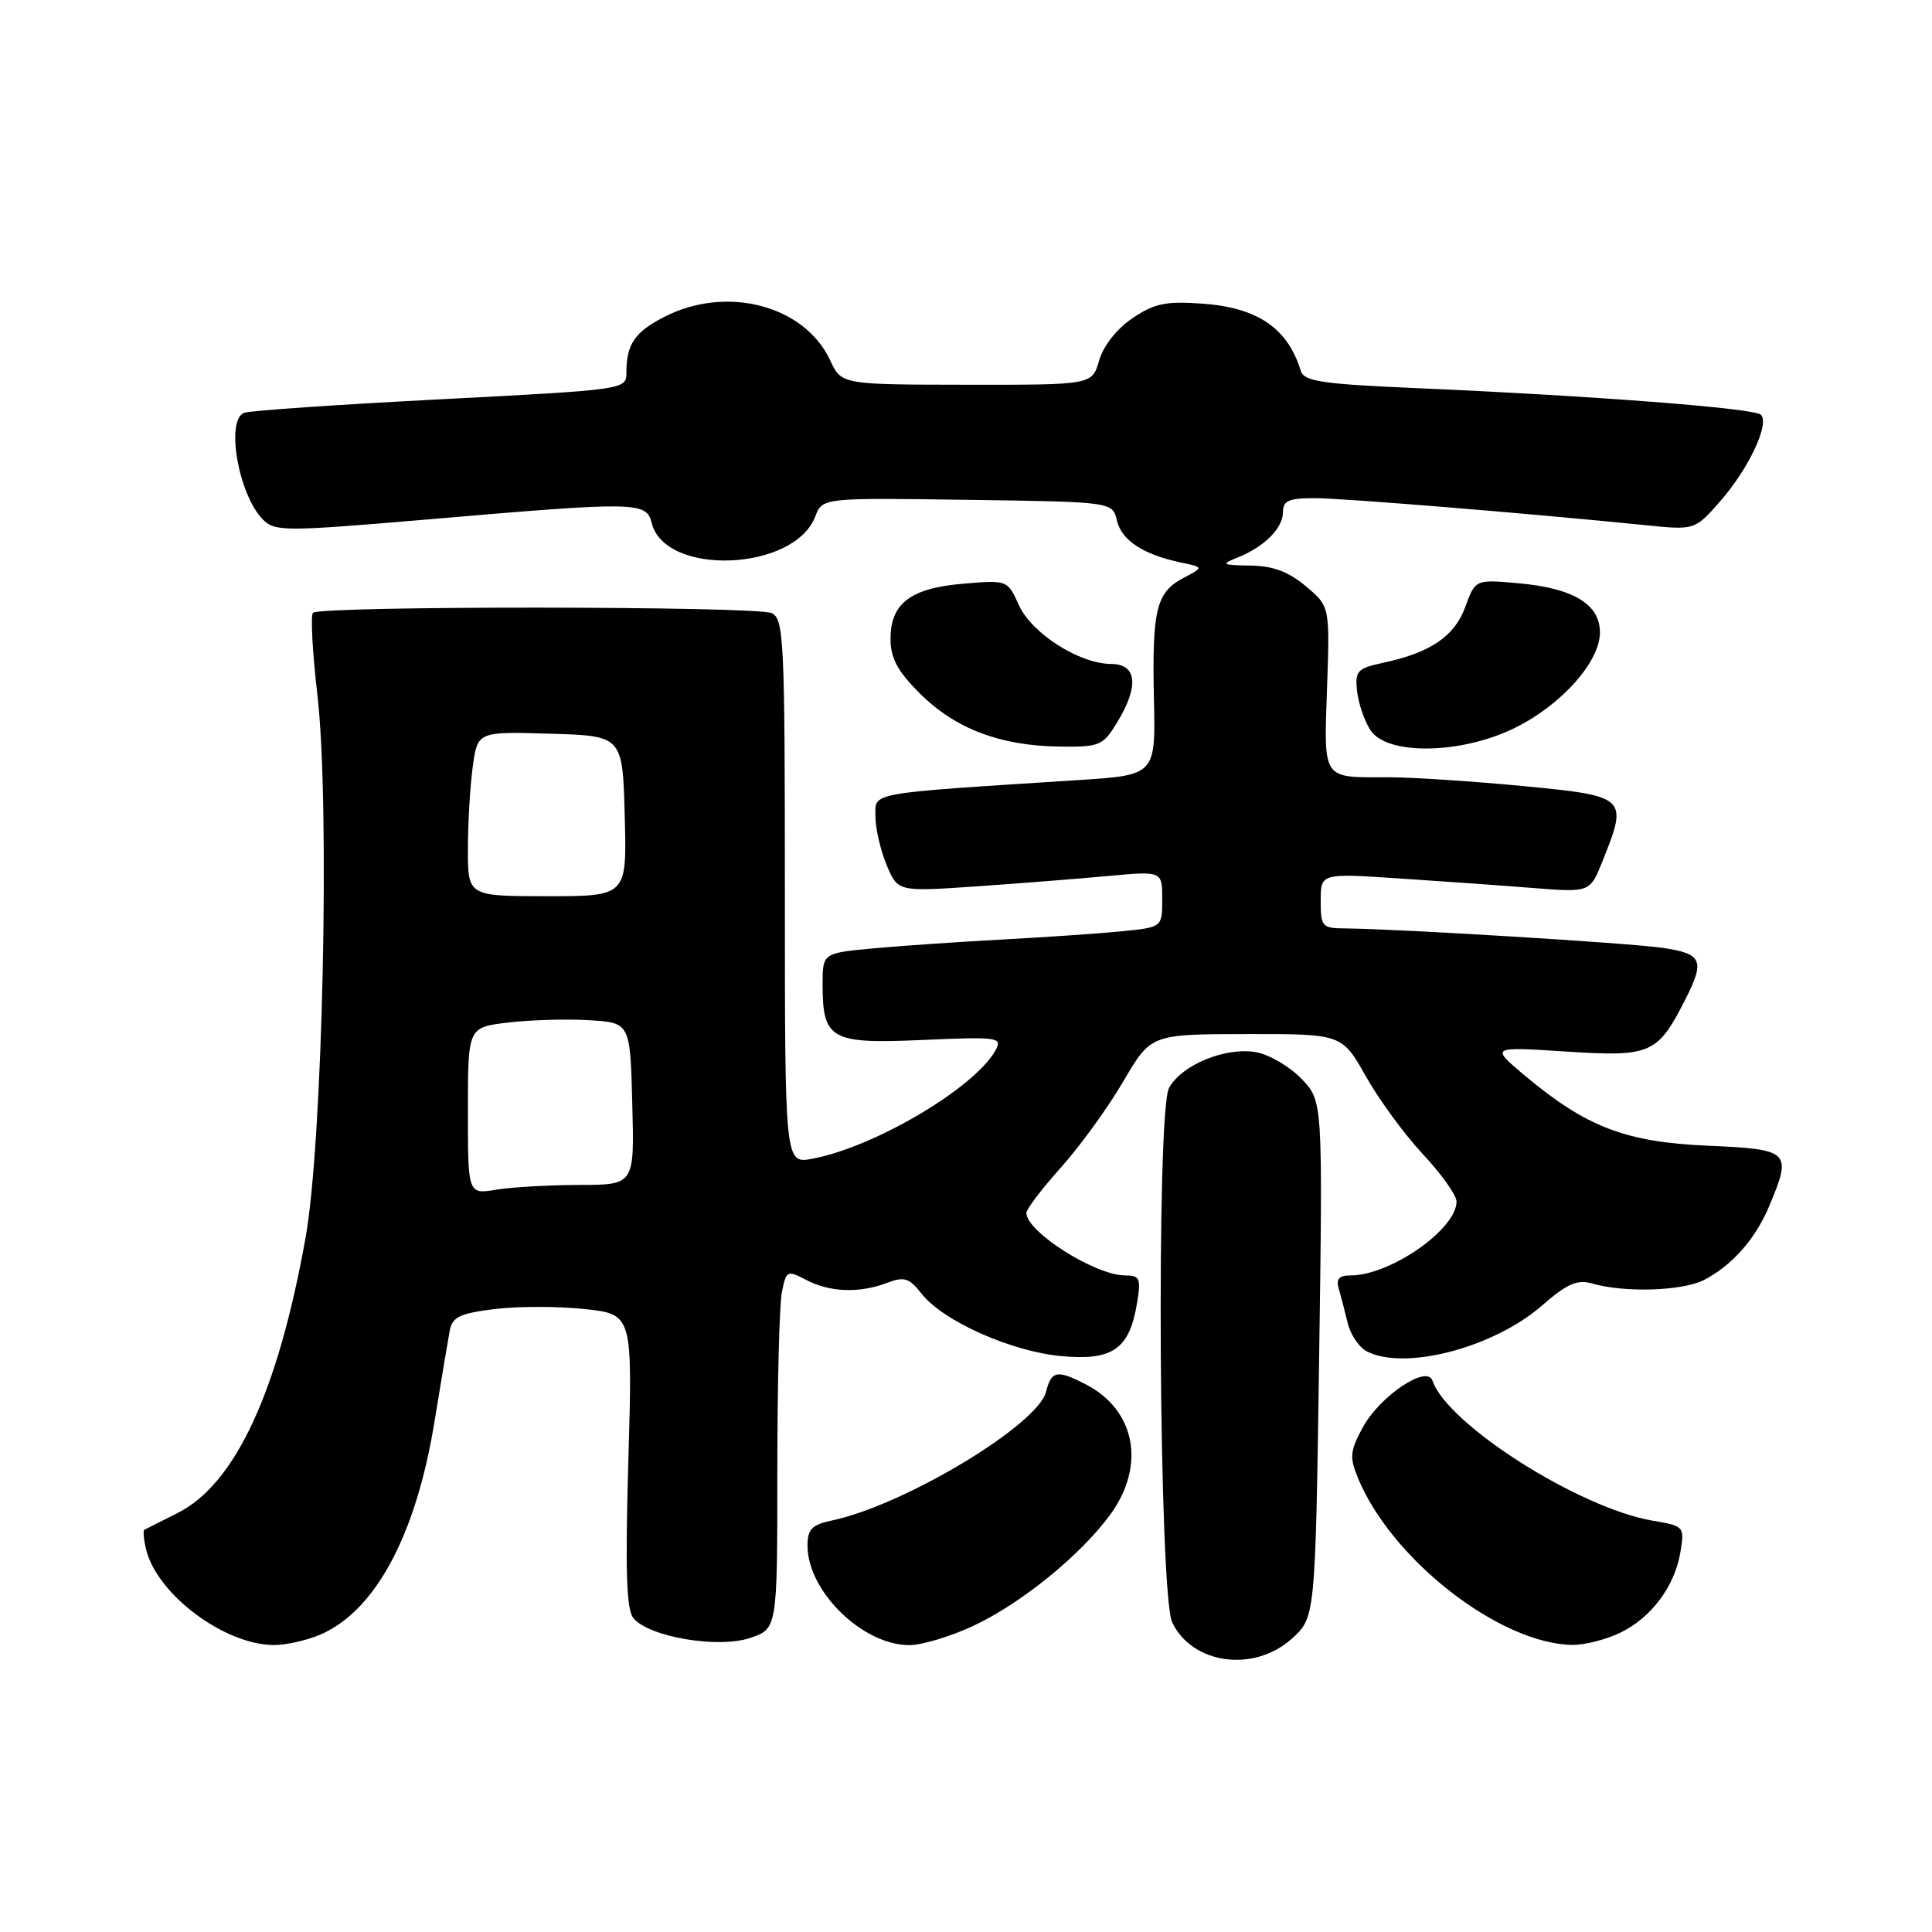<?xml version="1.0" encoding="UTF-8" standalone="no"?>
<!DOCTYPE svg PUBLIC "-//W3C//DTD SVG 1.1//EN" "http://www.w3.org/Graphics/SVG/1.1/DTD/svg11.dtd" >
<svg xmlns="http://www.w3.org/2000/svg" xmlns:xlink="http://www.w3.org/1999/xlink" version="1.1" viewBox="0 0 256 256">
 <g >
 <path fill="currentColor"
d=" M 171.13 217.17 C 174.29 214.35 174.29 214.35 174.79 180.13 C 175.28 145.90 175.28 145.90 172.47 142.96 C 170.92 141.35 168.23 139.76 166.49 139.43 C 162.46 138.68 156.56 141.08 154.90 144.17 C 153.19 147.34 153.57 211.29 155.32 214.97 C 157.96 220.52 166.12 221.65 171.13 217.17 Z  M 42.33 216.64 C 49.66 213.57 55.09 203.54 57.55 188.50 C 58.45 183.00 59.37 177.52 59.59 176.32 C 59.93 174.51 60.92 174.03 65.51 173.46 C 68.53 173.08 73.89 173.08 77.42 173.45 C 83.82 174.14 83.82 174.14 83.26 193.54 C 82.84 208.10 83.00 213.30 83.93 214.41 C 85.99 216.90 95.09 218.46 99.35 217.05 C 103.00 215.84 103.00 215.84 103.00 195.05 C 103.00 183.61 103.27 172.89 103.60 171.24 C 104.18 168.33 104.30 168.27 106.85 169.61 C 109.99 171.24 113.86 171.38 117.53 169.99 C 119.82 169.12 120.46 169.32 122.12 171.43 C 124.98 175.07 134.04 179.10 140.69 179.70 C 147.47 180.31 149.68 178.74 150.67 172.62 C 151.20 169.39 151.03 169.00 149.08 169.00 C 145.13 169.00 136.00 163.22 136.00 160.72 C 136.00 160.21 138.06 157.51 140.57 154.71 C 143.08 151.91 146.80 146.79 148.82 143.33 C 152.50 137.04 152.50 137.04 165.15 137.02 C 177.81 137.00 177.81 137.00 180.99 142.63 C 182.73 145.73 186.15 150.39 188.58 152.98 C 191.01 155.58 193.00 158.38 193.00 159.21 C 193.00 162.88 184.22 169.00 178.96 169.00 C 177.43 169.00 177.01 169.47 177.39 170.75 C 177.67 171.71 178.20 173.75 178.57 175.28 C 178.93 176.80 180.05 178.49 181.05 179.03 C 186.02 181.68 197.85 178.62 204.30 173.01 C 207.68 170.07 208.99 169.50 211.00 170.08 C 215.28 171.32 222.98 171.06 225.80 169.60 C 229.54 167.65 232.62 164.15 234.45 159.77 C 237.47 152.55 237.20 152.29 226.25 151.81 C 215.33 151.33 210.14 149.32 201.94 142.43 C 197.50 138.69 197.50 138.69 207.58 139.34 C 218.78 140.06 219.66 139.67 223.38 132.30 C 225.94 127.24 225.52 126.35 220.25 125.59 C 215.75 124.94 185.19 123.08 178.25 123.02 C 175.18 123.00 175.00 122.80 175.00 119.36 C 175.00 115.71 175.00 115.71 185.25 116.39 C 190.89 116.76 198.92 117.33 203.09 117.66 C 210.68 118.26 210.68 118.26 212.34 114.11 C 215.75 105.60 215.63 105.49 201.75 104.15 C 195.01 103.51 186.95 102.98 183.83 102.99 C 175.12 103.01 175.42 103.45 175.84 91.16 C 176.21 80.35 176.21 80.35 173.03 77.68 C 170.74 75.75 168.68 74.98 165.67 74.94 C 161.89 74.88 161.73 74.78 163.98 73.88 C 167.52 72.47 170.00 69.99 170.00 67.85 C 170.00 66.34 170.78 66.00 174.25 66.01 C 178.14 66.03 202.10 67.98 218.04 69.59 C 224.57 70.25 224.57 70.25 227.91 66.45 C 231.71 62.12 234.53 56.12 233.32 54.95 C 232.43 54.09 211.19 52.45 187.68 51.43 C 175.16 50.89 172.78 50.53 172.36 49.14 C 170.63 43.47 166.62 40.74 159.26 40.23 C 154.45 39.89 152.93 40.21 150.03 42.18 C 147.97 43.58 146.19 45.84 145.64 47.77 C 144.71 51.00 144.71 51.00 128.11 50.98 C 111.50 50.96 111.50 50.96 110.00 47.74 C 106.61 40.47 96.32 37.76 88.08 41.96 C 84.10 43.99 83.00 45.60 83.00 49.40 C 83.00 51.62 82.82 51.64 58.35 52.91 C 44.79 53.61 33.09 54.41 32.35 54.70 C 29.86 55.65 31.61 65.61 34.84 68.84 C 36.44 70.44 37.69 70.44 56.52 68.84 C 84.50 66.44 85.65 66.46 86.36 69.32 C 88.14 76.40 105.26 75.70 108.03 68.43 C 108.97 65.96 108.97 65.96 128.19 66.23 C 147.41 66.50 147.41 66.50 148.00 68.98 C 148.61 71.60 151.51 73.50 156.50 74.54 C 159.50 75.17 159.50 75.17 156.82 76.58 C 153.20 78.48 152.65 80.77 152.90 92.60 C 153.13 102.71 153.13 102.71 142.81 103.37 C 114.65 105.18 116.00 104.94 116.00 108.17 C 116.00 109.76 116.67 112.66 117.48 114.61 C 118.97 118.16 118.97 118.16 129.23 117.46 C 134.88 117.07 142.76 116.45 146.75 116.08 C 154.00 115.41 154.00 115.41 154.00 119.13 C 154.00 122.86 154.00 122.86 148.75 123.39 C 145.86 123.68 138.78 124.17 133.00 124.48 C 127.22 124.79 119.46 125.32 115.75 125.66 C 109.00 126.29 109.00 126.29 109.00 130.45 C 109.00 137.75 110.08 138.35 122.28 137.80 C 132.19 137.36 132.83 137.45 131.95 139.10 C 129.29 144.06 115.96 151.98 107.63 153.54 C 104.00 154.22 104.00 154.22 104.00 118.15 C 104.00 84.77 103.87 82.01 102.25 81.24 C 100.27 80.30 42.41 80.26 41.47 81.20 C 41.14 81.53 41.40 86.44 42.06 92.11 C 43.74 106.59 42.77 151.29 40.49 164.00 C 36.81 184.52 31.15 196.67 23.50 200.50 C 21.30 201.60 19.33 202.59 19.13 202.70 C 18.93 202.82 19.04 204.02 19.38 205.38 C 20.87 211.31 29.74 217.93 36.28 217.98 C 37.81 217.99 40.53 217.39 42.33 216.64 Z  M 128.88 215.48 C 135.30 212.49 143.23 206.04 147.16 200.63 C 151.84 194.16 150.45 186.84 143.90 183.45 C 140.08 181.47 139.31 181.61 138.61 184.41 C 137.50 188.82 119.88 199.42 110.25 201.47 C 107.57 202.04 107.00 202.62 107.00 204.83 C 107.01 210.87 114.33 218.00 120.50 217.99 C 122.15 217.98 125.92 216.85 128.88 215.48 Z  M 214.62 216.38 C 218.78 214.40 221.93 210.19 222.67 205.62 C 223.22 202.28 223.15 202.20 219.00 201.50 C 209.26 199.85 191.74 188.72 189.81 182.94 C 189.09 180.78 182.82 184.99 180.57 189.15 C 178.87 192.29 178.80 193.09 179.96 195.90 C 184.43 206.69 198.74 217.81 208.35 217.96 C 209.92 217.98 212.74 217.27 214.62 216.38 Z  M 148.01 95.75 C 150.95 90.93 150.67 88.00 147.25 87.98 C 143.01 87.96 136.70 83.93 135.00 80.17 C 133.51 76.86 133.48 76.85 127.68 77.34 C 120.66 77.92 118.00 79.94 118.00 84.65 C 118.00 87.21 118.92 88.92 121.88 91.88 C 126.53 96.53 132.49 98.81 140.26 98.92 C 145.73 99.00 146.13 98.83 148.01 95.75 Z  M 200.81 96.41 C 206.97 93.34 212.00 87.67 212.00 83.80 C 212.00 80.07 208.49 77.95 201.28 77.29 C 195.49 76.77 195.49 76.77 194.17 80.39 C 192.76 84.30 189.56 86.48 183.28 87.82 C 179.84 88.56 179.53 88.90 179.82 91.57 C 179.99 93.18 180.79 95.51 181.59 96.75 C 183.78 100.13 193.69 99.96 200.81 96.41 Z  M 62.00 147.20 C 62.00 136.14 62.00 136.14 67.25 135.50 C 70.14 135.15 74.97 135.00 78.00 135.18 C 83.50 135.50 83.50 135.50 83.78 146.25 C 84.07 157.00 84.07 157.00 76.78 157.01 C 72.78 157.02 67.81 157.30 65.75 157.64 C 62.00 158.26 62.00 158.26 62.00 147.20 Z  M 62.00 112.51 C 62.00 109.09 62.29 104.18 62.64 101.61 C 63.28 96.93 63.28 96.93 72.89 97.22 C 82.50 97.50 82.50 97.50 82.78 108.12 C 83.07 118.75 83.07 118.75 72.53 118.75 C 62.00 118.75 62.00 118.75 62.00 112.51 Z "/>
</g>
</svg>